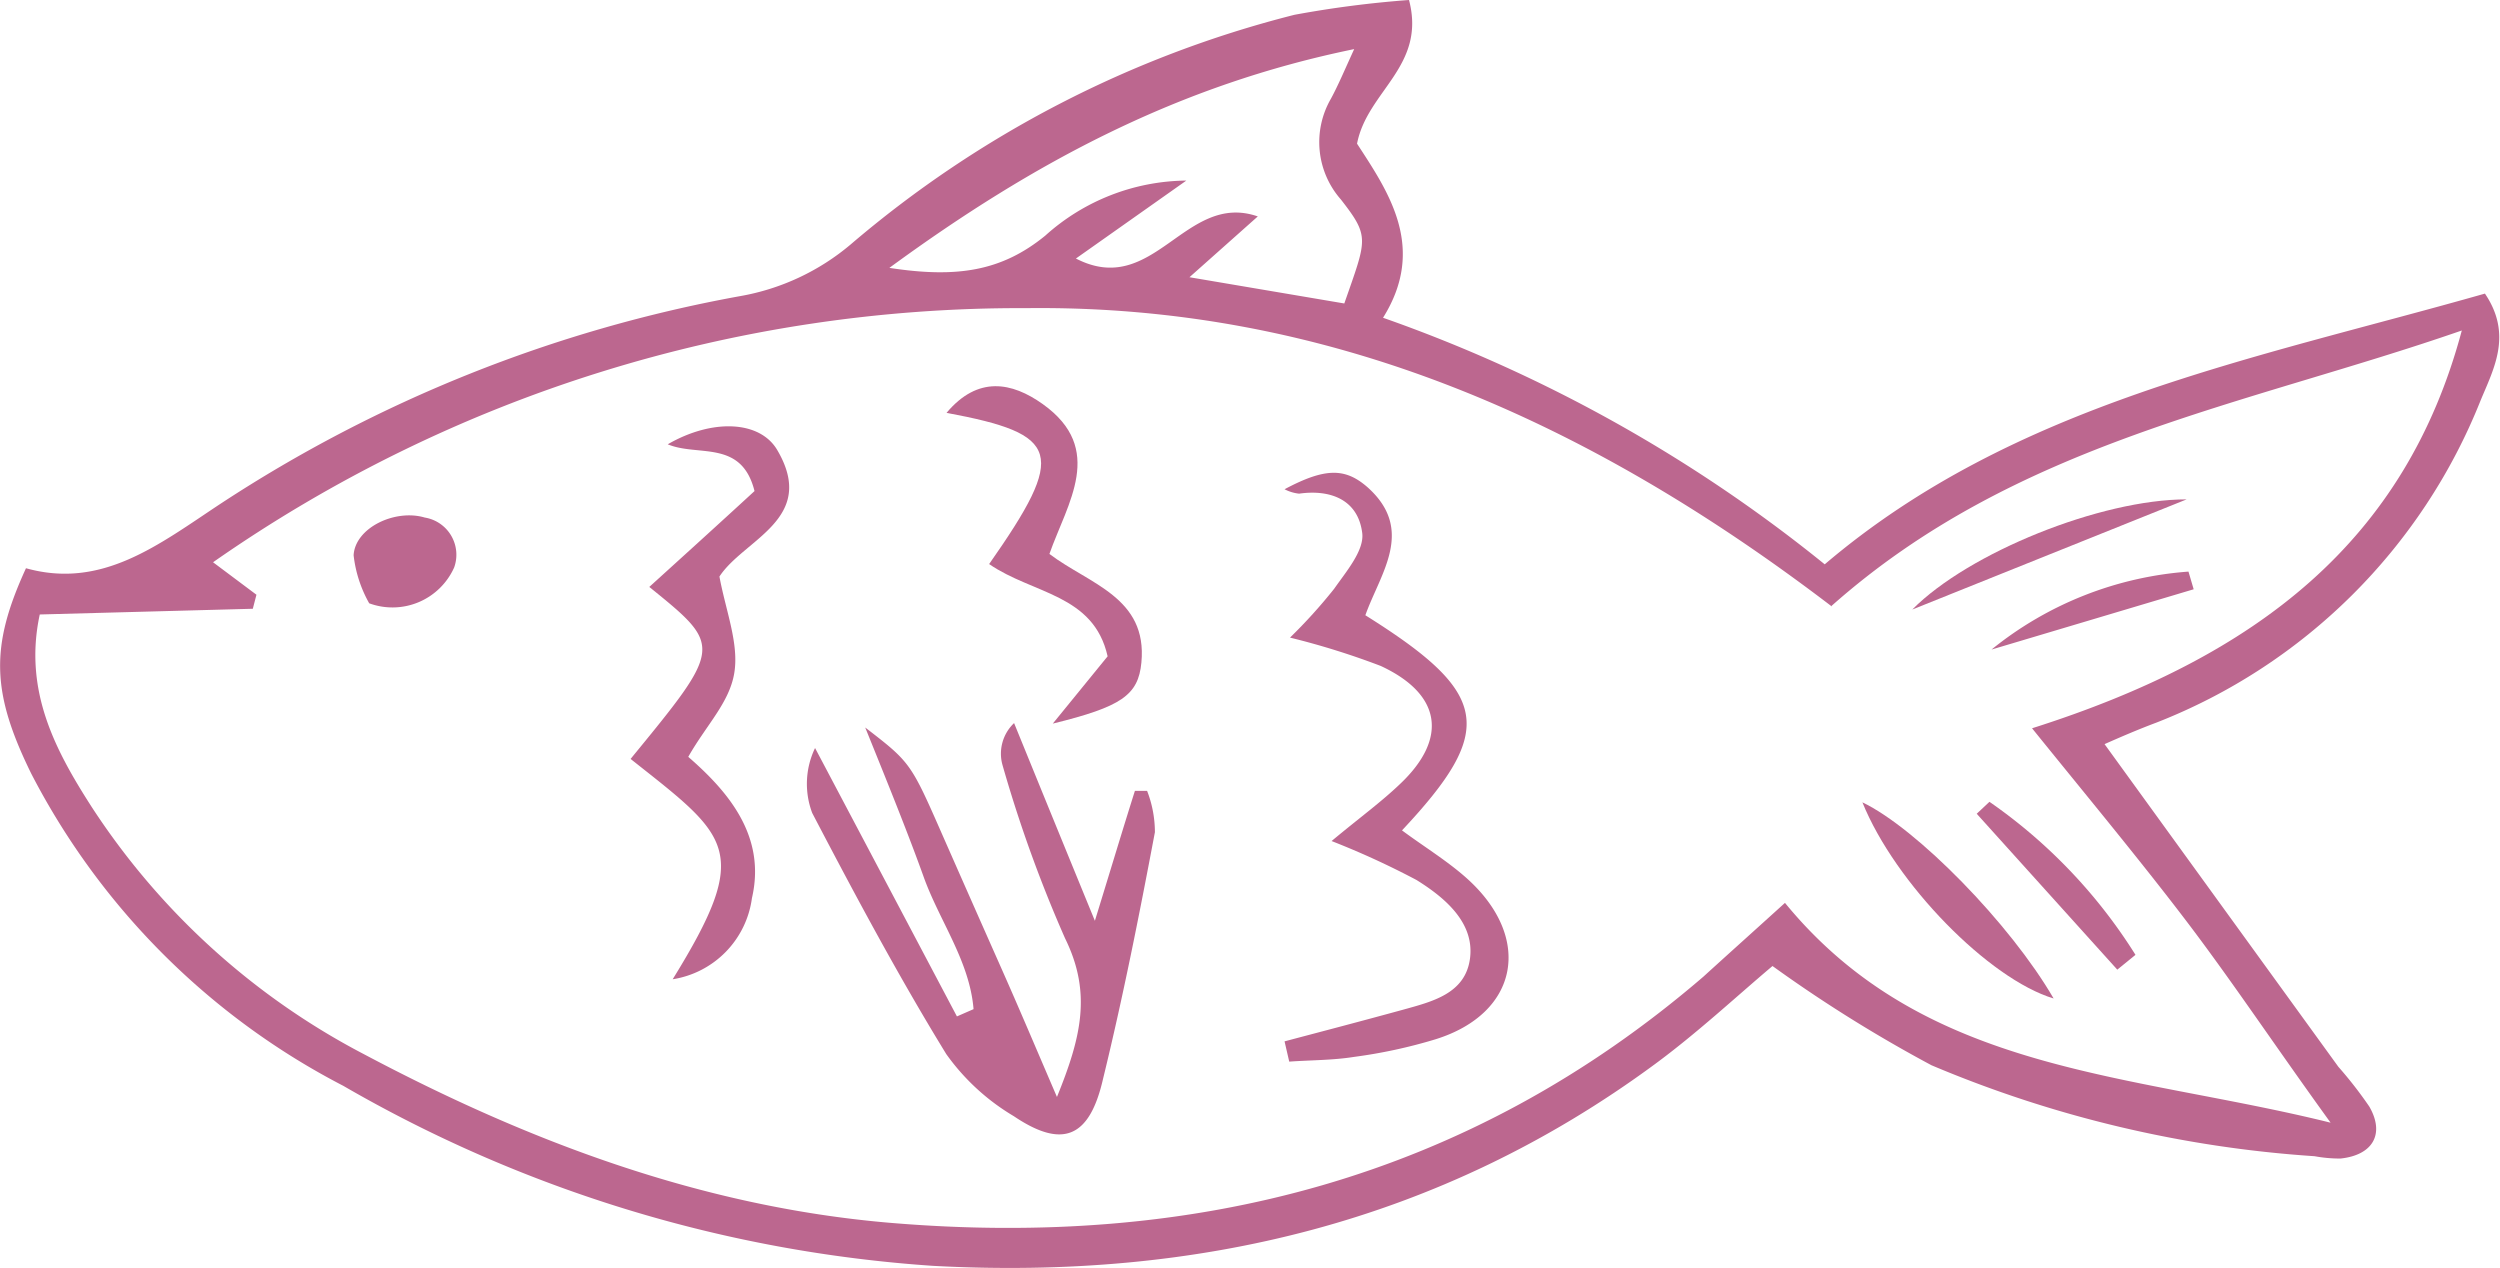 <?xml version="1.0" encoding="UTF-8"?>
<svg data-bbox="0.004 0 96.187 48.801" viewBox="0 0 96.22 48.8" xmlns="http://www.w3.org/2000/svg" data-type="color">
    <g>
        <path d="m81 28.64 9 12.42a15.71 15.71 0 0 1 1.19 1.53c.61 1.06.13 1.87-1.11 2a5.39 5.39 0 0 1-1-.09A45.55 45.55 0 0 1 74.34 41a53.86 53.86 0 0 1-6.12-3.82c-1.41 1.19-2.9 2.58-4.53 3.78-8.27 6.09-17.61 8.31-27.78 7.76a52.32 52.32 0 0 1-22.7-6.93 28 28 0 0 1-12-12C-.34 26.64-.38 24.88 1 21.87c2.93.82 5.11-.91 7.47-2.47a54 54 0 0 1 20-8 9 9 0 0 0 4.28-2A42.21 42.21 0 0 1 49.82.57 40.49 40.49 0 0 1 54.23 0c.67 2.56-1.61 3.5-2 5.53 1.21 1.86 2.69 4 1 6.7a57.09 57.09 0 0 1 17 9.49c7.3-6.21 16.49-7.88 25.41-10.42 1.07 1.58.34 2.89-.17 4.12A22.08 22.08 0 0 1 83 27.81c-.72.27-1.39.56-2 .83Zm-10.5-5.3c-9.33-7.12-19.35-11.62-31-11.48a54.22 54.22 0 0 0-31.3 9.78l1.67 1.25-.14.54-8.2.22c-.63 2.93.6 5.23 2 7.41A27.89 27.89 0 0 0 14 40.57c6.33 3.36 13 5.87 20.21 6.49 11.74 1 22.3-1.69 31.35-9.47 1-.91 2.06-1.86 3.14-2.84 5.39 6.58 13.22 6.53 21 8.46-2.17-3-3.84-5.52-5.65-7.89s-3.83-4.8-5.84-7.29c8.69-2.76 14.38-7.22 16.54-15.31C86.37 15.63 77.6 17 70.47 23.34ZM51.74 11.68c.86-2.48 1-2.55-.13-4a3.34 3.34 0 0 1-.38-3.89c.28-.52.51-1.07.89-1.9-6.73 1.38-12.29 4.32-17.89 8.42 2.6.4 4.32.13 6-1.24a8.22 8.22 0 0 1 5.43-2.12l-4.25 3c3 1.55 4.2-2.59 7-1.62l-2.63 2.34Z" fill="#bc678f" data-color="1"/>
        <path d="M40.68 42.22c.93-2.29 1.35-4 .31-6.11a51.58 51.58 0 0 1-2.41-6.68 1.62 1.62 0 0 1 .45-1.6c.95 2.33 1.9 4.66 3.11 7.61.65-2.11 1.09-3.58 1.54-5h.47a4.42 4.42 0 0 1 .3 1.59c-.6 3.18-1.23 6.36-2 9.51-.52 2.26-1.56 2.68-3.43 1.42a8.53 8.53 0 0 1-2.6-2.39c-1.84-3-3.52-6.14-5.16-9.28a3.18 3.18 0 0 1 .11-2.5l5.46 10.33.64-.28c-.15-1.85-1.31-3.39-1.92-5.09s-1.38-3.6-2.25-5.75c1.75 1.35 1.75 1.35 3 4.2q1.11 2.52 2.21 5c.69 1.55 1.34 3.09 2.17 5.02Z" fill="#bc678f" data-color="1"/>
        <path d="M49.44 40.08c1.51-.4 3-.79 4.53-1.21 1.15-.32 2.44-.62 2.61-2s-1-2.34-2.06-3a31.48 31.48 0 0 0-3.27-1.5c1.08-.9 1.91-1.5 2.65-2.21 1.84-1.75 1.57-3.45-.76-4.53a29.64 29.64 0 0 0-3.49-1.09 20.16 20.16 0 0 0 1.7-1.88c.46-.66 1.16-1.47 1.08-2.14-.16-1.3-1.24-1.69-2.43-1.52a1.56 1.56 0 0 1-.56-.17c1.56-.83 2.33-.83 3.19-.08 1.85 1.65.49 3.32-.08 4.93 4.79 3 5.05 4.4 1.41 8.28.85.63 1.74 1.17 2.5 1.85 2.54 2.28 2 5.19-1.21 6.19a19.62 19.62 0 0 1-3.15.68c-.82.13-1.65.12-2.48.18Z" fill="#bc678f" data-color="1"/>
        <path d="M25.89 37.69c3.09-5 2.18-5.47-1.62-8.48 3.55-4.33 3.55-4.33.72-6.62 1.4-1.27 2.78-2.52 4.05-3.69-.5-2-2.18-1.31-3.34-1.8 1.73-1 3.56-.91 4.22.23 1.55 2.65-1.29 3.42-2.23 4.86.24 1.31.76 2.58.57 3.72s-1.08 2-1.77 3.22c1.58 1.37 3 3.08 2.45 5.44a3.65 3.65 0 0 1-3.05 3.12Z" fill="#bc678f" data-color="1"/>
        <path d="M38.07 21.71c3-4.28 2.76-5-1.64-5.82 1.21-1.44 2.52-1.18 3.7-.34 2.43 1.73.95 3.81.26 5.77 1.53 1.16 3.78 1.67 3.54 4.18-.12 1.26-.77 1.7-3.41 2.35l2.11-2.59c-.54-2.4-2.88-2.39-4.56-3.55Z" fill="#bc678f" data-color="1"/>
        <path d="M71.68 30.88c2.09 1 5.69 4.67 7.36 7.55-2.49-.75-6.1-4.43-7.36-7.55Z" fill="#bc678f" data-color="1"/>
        <path d="M14.21 23.22a4.86 4.86 0 0 1-.6-1.85c.06-1.06 1.6-1.79 2.74-1.45a1.45 1.45 0 0 1 1.13 1.92 2.6 2.6 0 0 1-3.27 1.38Z" fill="#bc678f" data-color="1"/>
        <path d="M84.16 19.22 73.6 23.46c2.17-2.19 7.25-4.24 10.56-4.24Z" fill="#bc678f" data-color="1"/>
        <path d="m81.49 37.32-5.41-6 .49-.46a20.23 20.23 0 0 1 5.62 5.89Z" fill="#bc678f" data-color="1"/>
        <path d="M84.43 22.68 76.65 25a13.62 13.62 0 0 1 7.58-3Z" fill="#bc678f" data-color="1"/>
    </g>
</svg>
